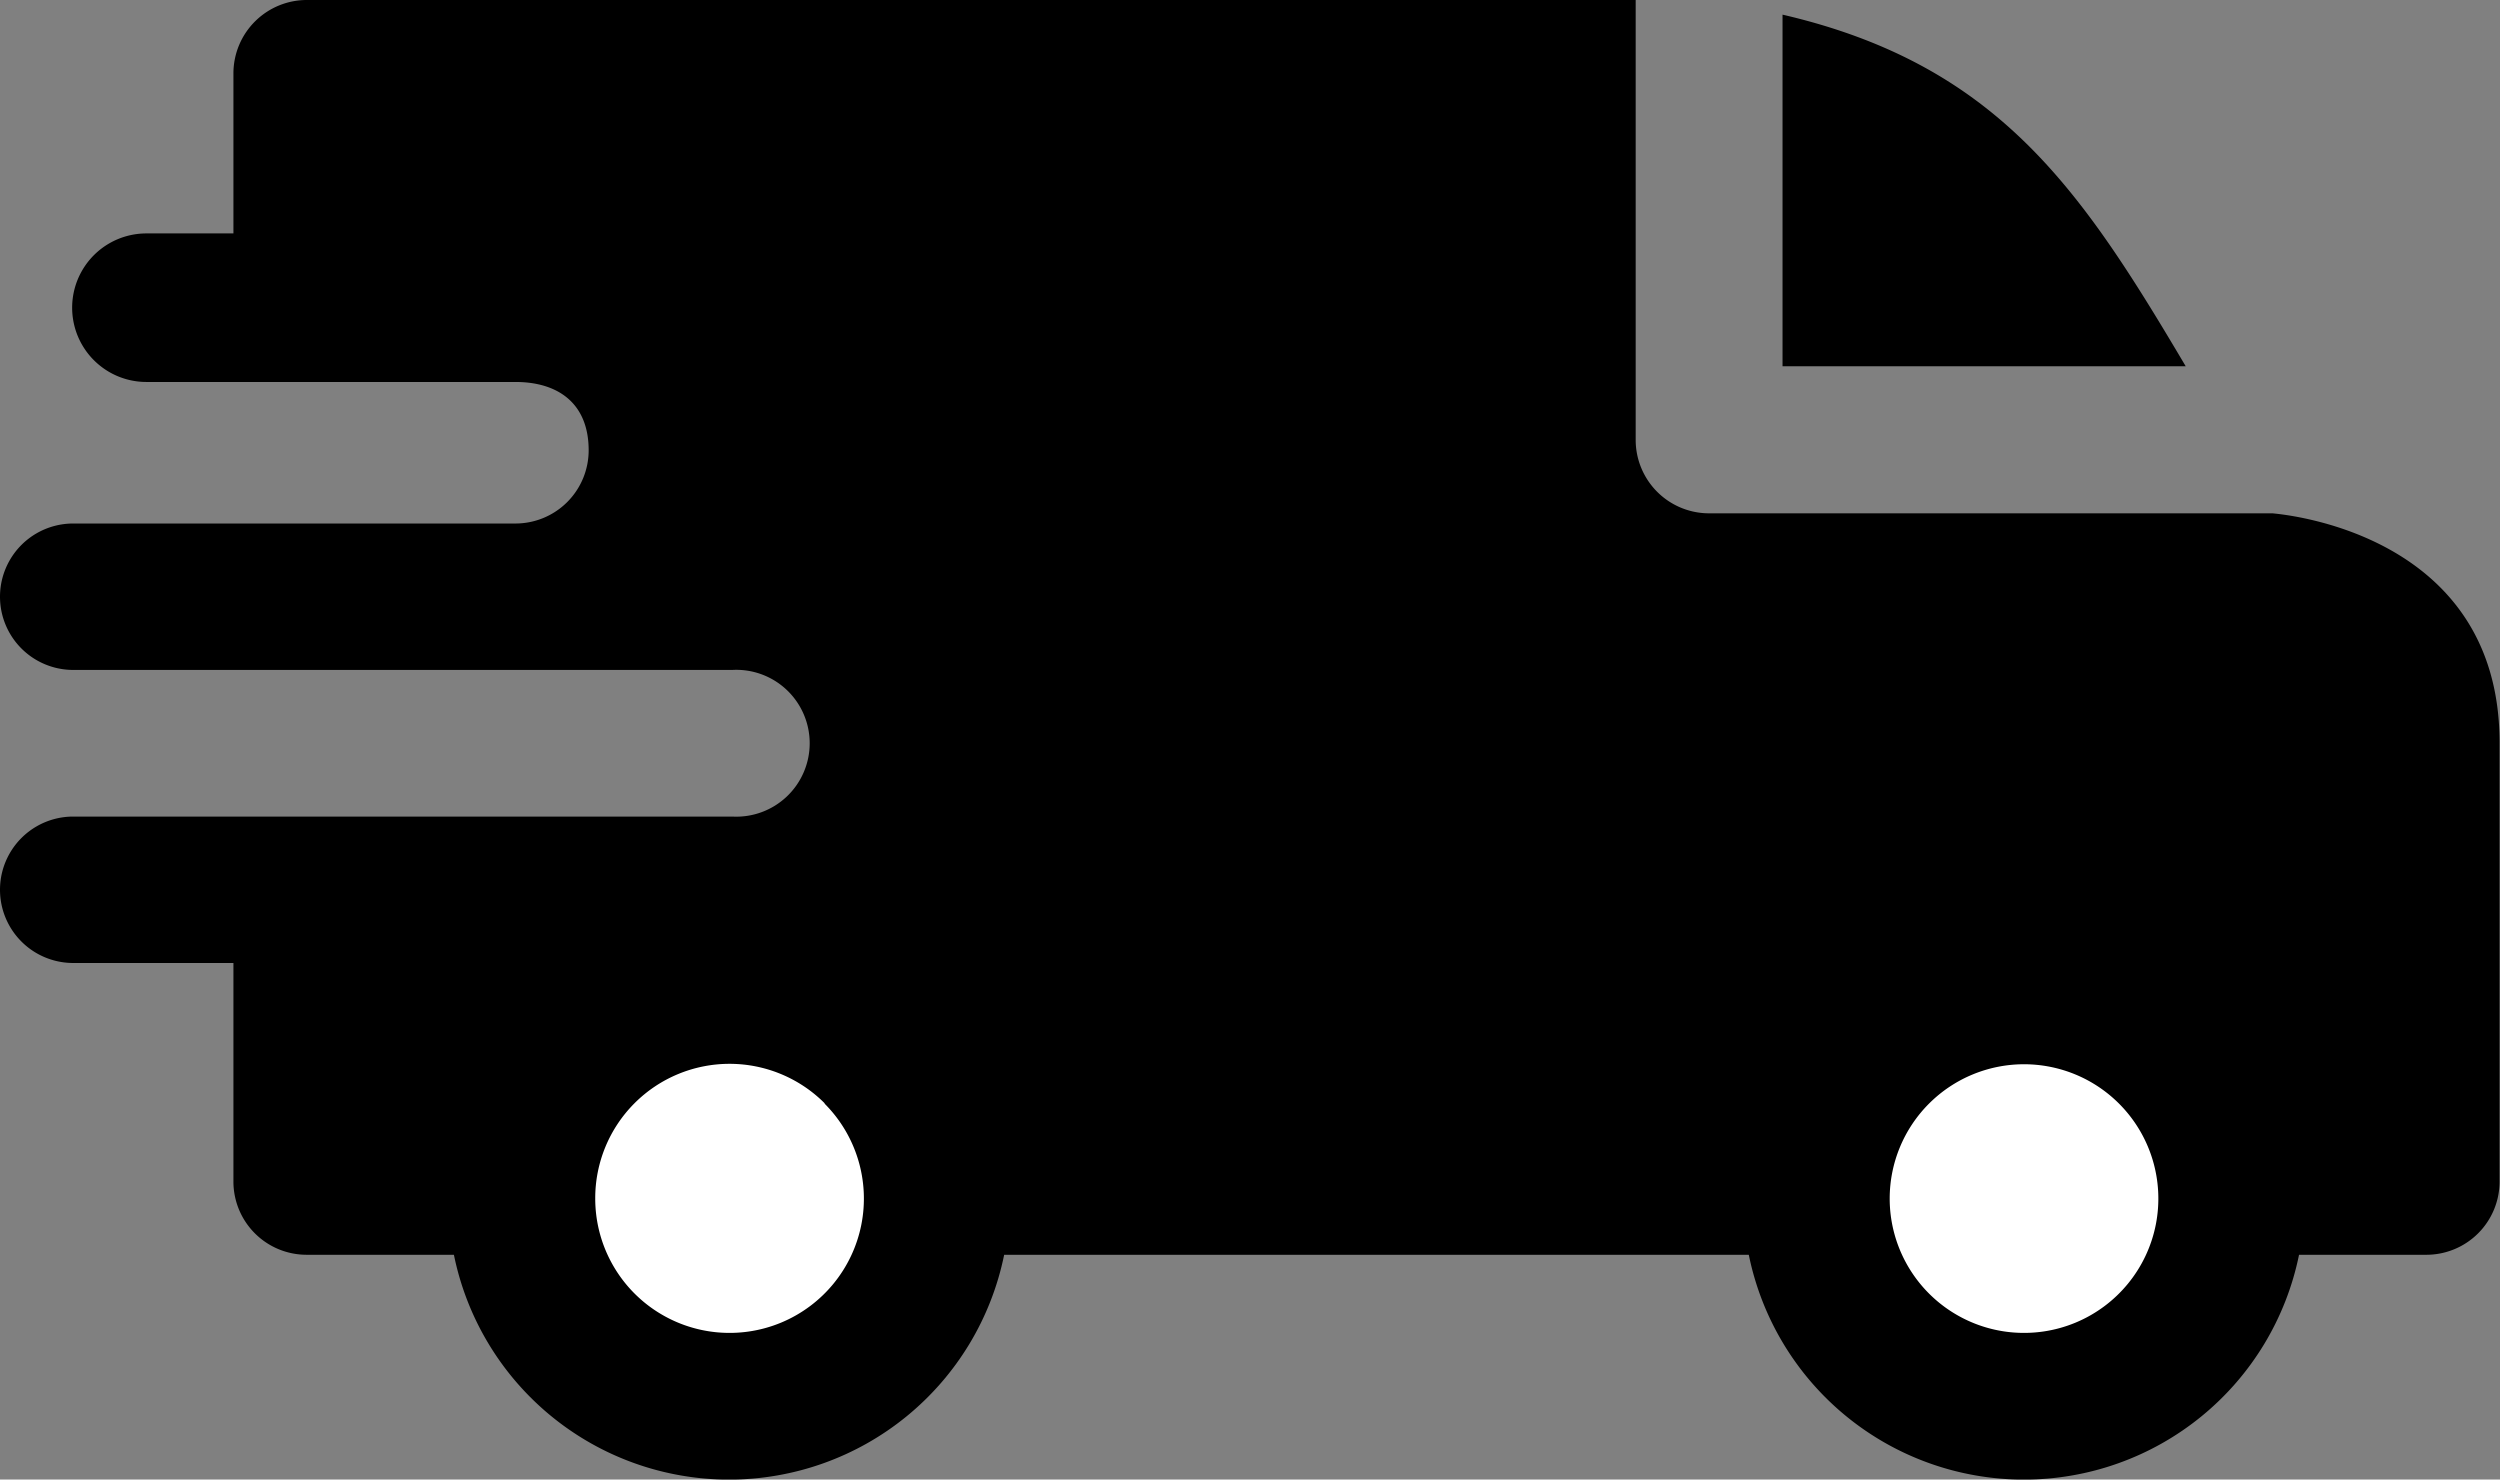 <svg xmlns="http://www.w3.org/2000/svg" viewBox="0 0 117.81 69.72"><rect x="0" y="0" width="117.81" height="69.72" fill="#808080" stroke="none"/><defs><style>.cls-1{fill:#fff;}.cls-2{fill-rule:evenodd;}</style></defs><title>Ресурс 1</title><g id="Слой_2" data-name="Слой 2"><g id="PRINT"><g id="CUSTOM-Group"><circle class="cls-1" cx="34.4" cy="56.49" r="7.07"/><circle class="cls-1" cx="95.37" cy="56.49" r="7.07"/><path class="cls-2" d="M84,.69C94.2,3.06,98.11,9,103,17.26H84ZM24.29,18c2,0,3.45,1,3.45,3.22a3.45,3.45,0,0,1-3.44,3.45H3.45a3.45,3.45,0,0,0,0,6.9H34.51a3.46,3.46,0,1,1,0,6.91H3.45a3.45,3.45,0,0,0,0,6.9H11V55.68a3.45,3.45,0,0,0,3.46,3.45h6.93a13.23,13.23,0,0,0,25.93,0H82.41a13.23,13.23,0,0,0,25.93,0h6a3.45,3.45,0,0,0,3.45-3.45V35c0-10.12-10.68-10.79-10.69-10.81H80.53a3.46,3.46,0,0,1-3.45-3.45V0H14.5A3.46,3.46,0,0,0,11,3.45V11H6.9A3.46,3.46,0,0,0,6.9,18ZM99.85,52a6.33,6.33,0,1,1-10.8,4.48A6.33,6.33,0,0,1,99.85,52Zm-61,0a6.33,6.33,0,1,1-10.8,4.48A6.33,6.33,0,0,1,38.87,52Z"/></g></g></g></svg>